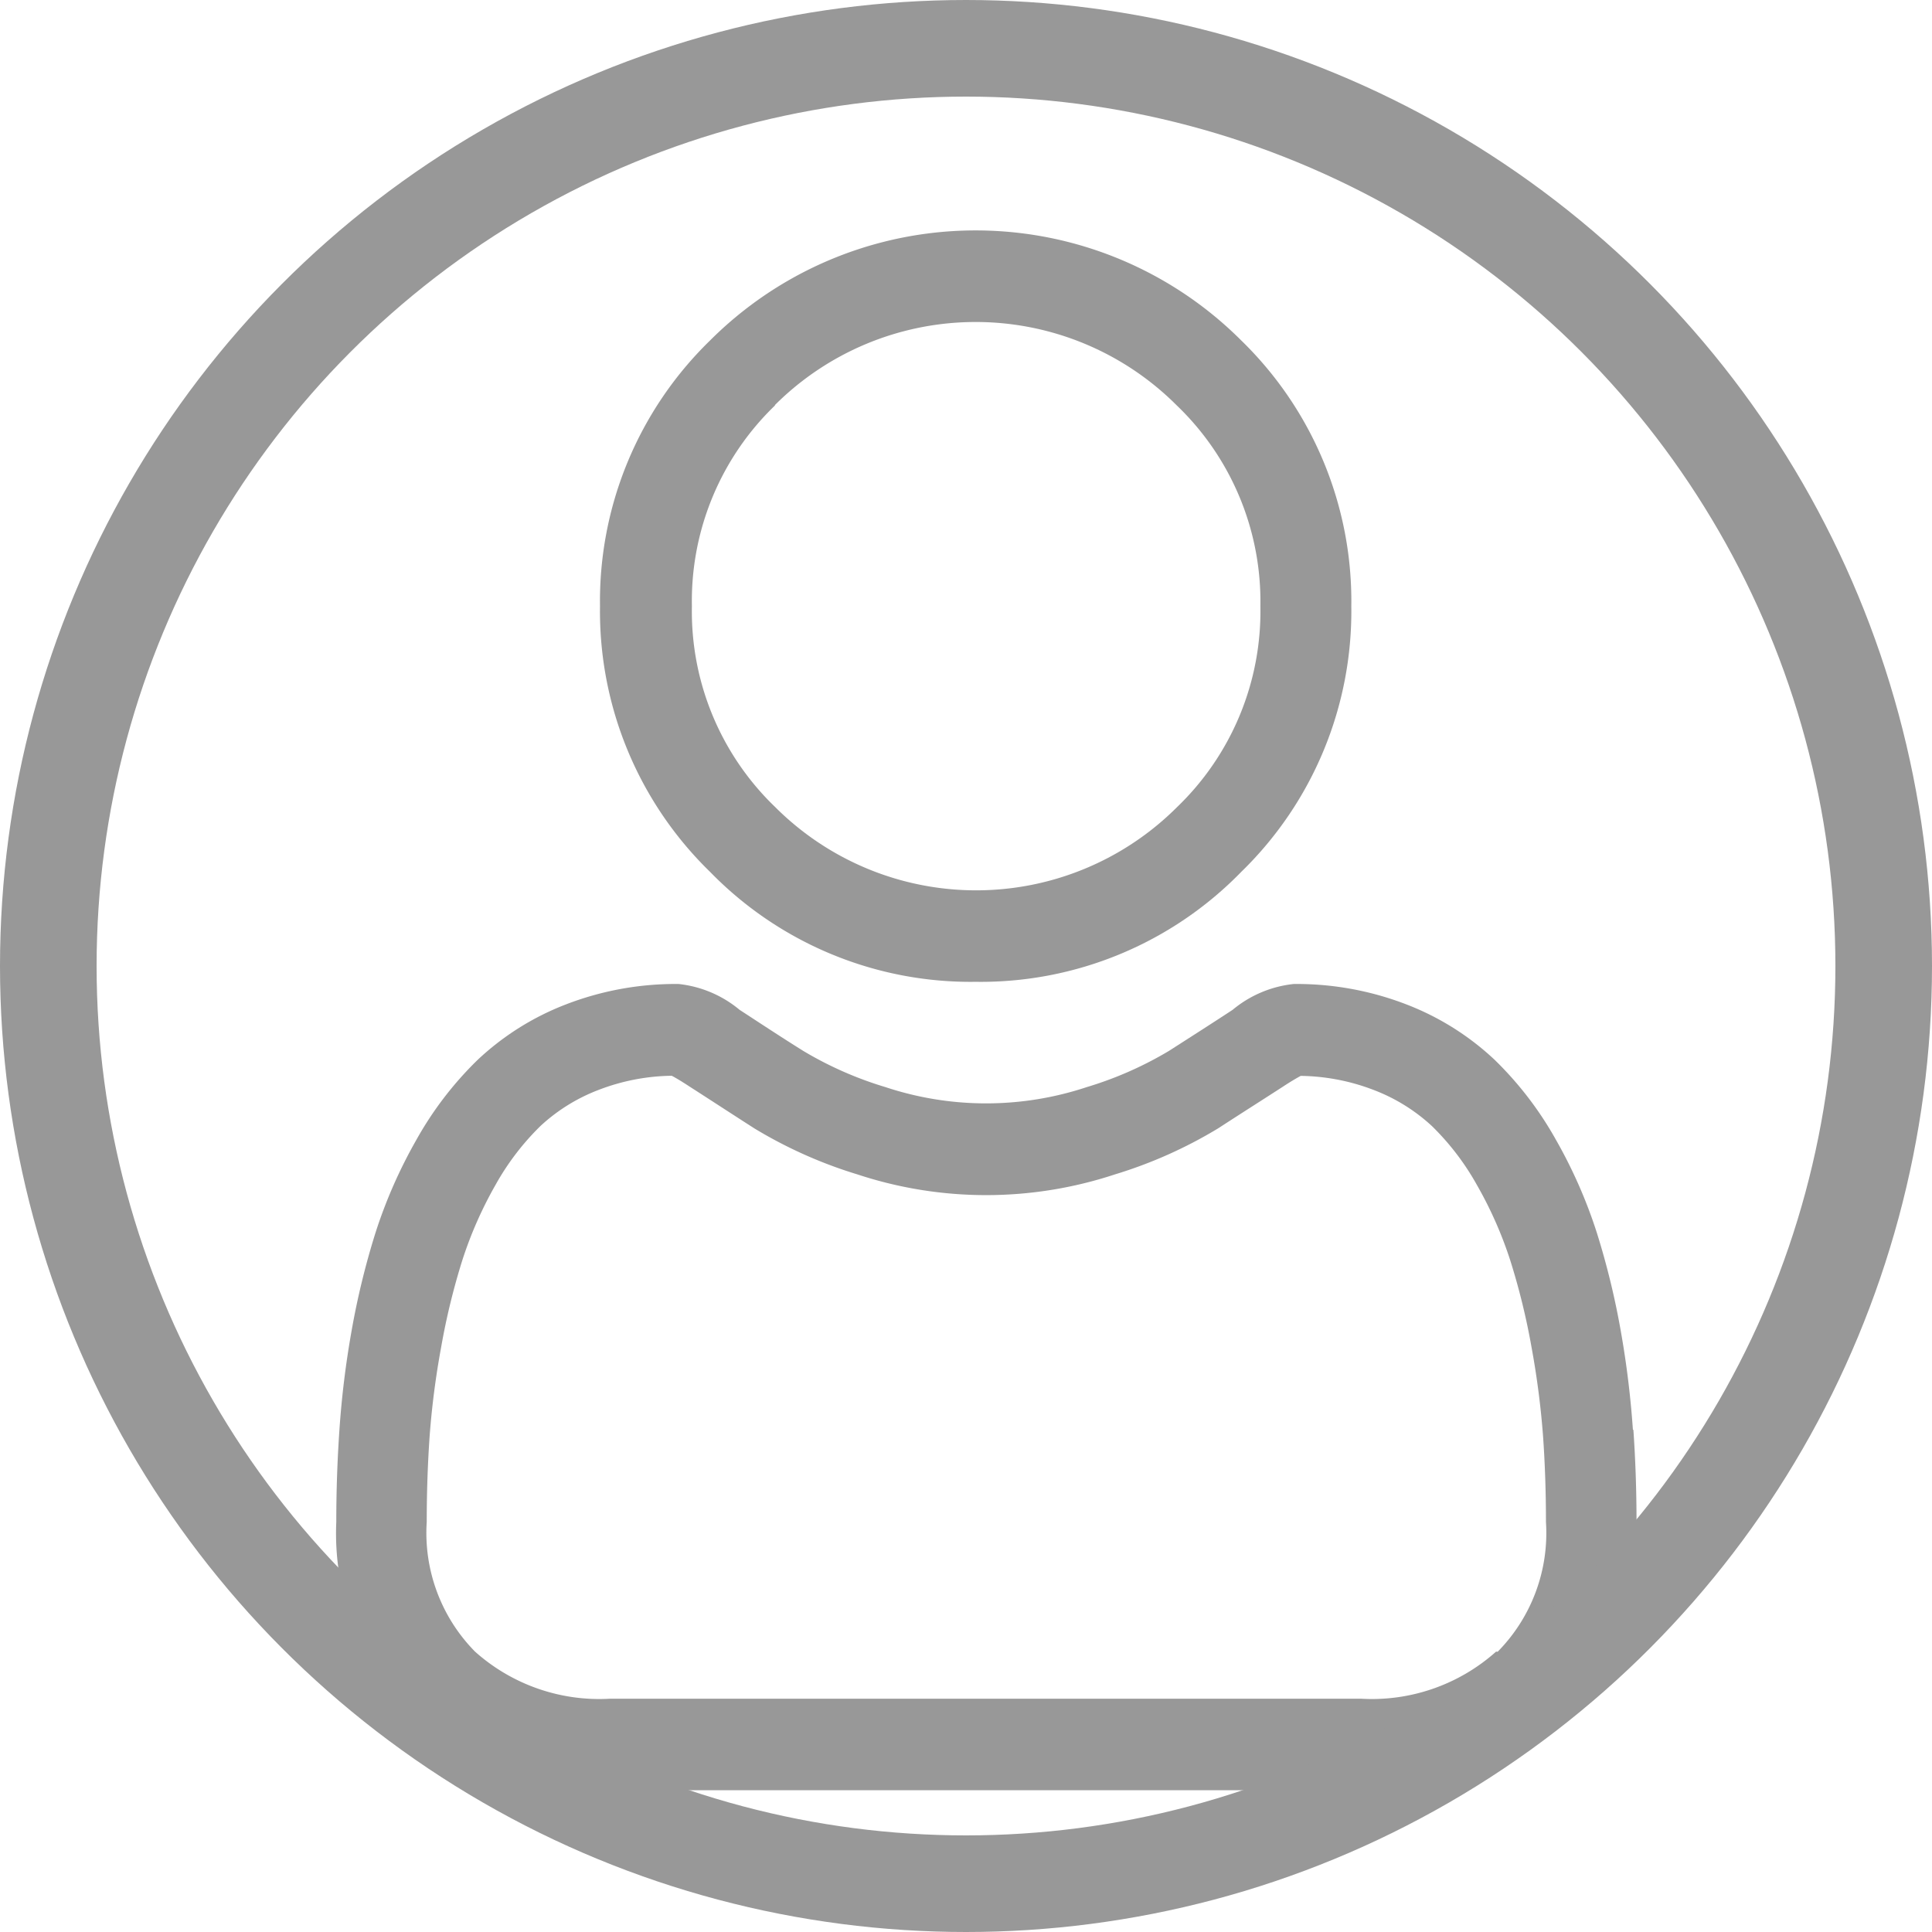 <svg xmlns="http://www.w3.org/2000/svg" width="16" height="16" viewBox="0 0 16 16">
  <g id="Group_1705" data-name="Group 1705" transform="translate(0 -0.001)">
    <g id="user" transform="translate(2.775 1.911)">
      <path id="Path_225" data-name="Path 225" d="M90.142,6.221a3.01,3.01,0,0,0,2.2-.911,3.01,3.01,0,0,0,.911-2.2,3.01,3.01,0,0,0-.911-2.2,3.11,3.11,0,0,0-4.4,0,3.01,3.01,0,0,0-.911,2.2,3.01,3.01,0,0,0,.911,2.2A3.011,3.011,0,0,0,90.142,6.221ZM88.478,1.446a2.353,2.353,0,0,1,3.328,0A2.249,2.249,0,0,1,92.5,3.11a2.249,2.249,0,0,1-.69,1.664,2.353,2.353,0,0,1-3.328,0,2.248,2.248,0,0,1-.69-1.664,2.248,2.248,0,0,1,.69-1.664Zm0,0" transform="translate(-84.837 0)" fill="#989898"/>
      <path id="Path_226" data-name="Path 226" d="M10.748,251.009a7.683,7.683,0,0,0-.1-.816,6.429,6.429,0,0,0-.2-.82,4.054,4.054,0,0,0-.337-.765,2.885,2.885,0,0,0-.508-.663,2.241,2.241,0,0,0-.731-.459,2.524,2.524,0,0,0-.933-.169.947.947,0,0,0-.506.214c-.152.1-.329.213-.527.34a3.017,3.017,0,0,1-.681.3,2.646,2.646,0,0,1-1.667,0,3.009,3.009,0,0,1-.681-.3c-.2-.125-.373-.24-.527-.34a.946.946,0,0,0-.505-.214,2.522,2.522,0,0,0-.933.169,2.24,2.24,0,0,0-.731.459,2.886,2.886,0,0,0-.508.663,4.061,4.061,0,0,0-.337.765,6.444,6.444,0,0,0-.2.82,7.63,7.63,0,0,0-.1.816c-.017.247-.026.5-.026.763a2.144,2.144,0,0,0,.637,1.622,2.292,2.292,0,0,0,1.641.6H8.5a2.293,2.293,0,0,0,1.641-.6,2.144,2.144,0,0,0,.637-1.622c0-.26-.009-.517-.026-.763Zm-1.133,1.837a1.544,1.544,0,0,1-1.119.39H2.278a1.544,1.544,0,0,1-1.119-.39,1.4,1.4,0,0,1-.4-1.074c0-.242.008-.481.024-.71a6.88,6.88,0,0,1,.095-.735,5.686,5.686,0,0,1,.176-.723,3.306,3.306,0,0,1,.274-.622,2.138,2.138,0,0,1,.374-.49,1.487,1.487,0,0,1,.486-.3,1.742,1.742,0,0,1,.6-.115c.027.014.074.041.15.091.156.1.335.217.533.344a3.749,3.749,0,0,0,.855.382,3.4,3.4,0,0,0,2.132,0,3.754,3.754,0,0,0,.856-.382c.2-.13.377-.242.533-.343.076-.05.124-.077.15-.091a1.743,1.743,0,0,1,.6.115,1.49,1.49,0,0,1,.486.3,2.133,2.133,0,0,1,.374.49,3.3,3.3,0,0,1,.275.622,5.671,5.671,0,0,1,.177.723,6.941,6.941,0,0,1,.095.735h0c.016.228.024.467.024.71a1.4,1.4,0,0,1-.4,1.074Zm0,0" transform="translate(0 -241.078)" fill="#989898"/>
    </g>
    <g id="Ellipse_10" data-name="Ellipse 10" transform="translate(0 0.001)" fill="none" stroke="#989898" stroke-width="0.8">
      <circle cx="8" cy="8" r="8" stroke="none"/>
      <circle cx="8" cy="8" r="7.6" fill="none"/>
    </g>
  </g>
</svg>
